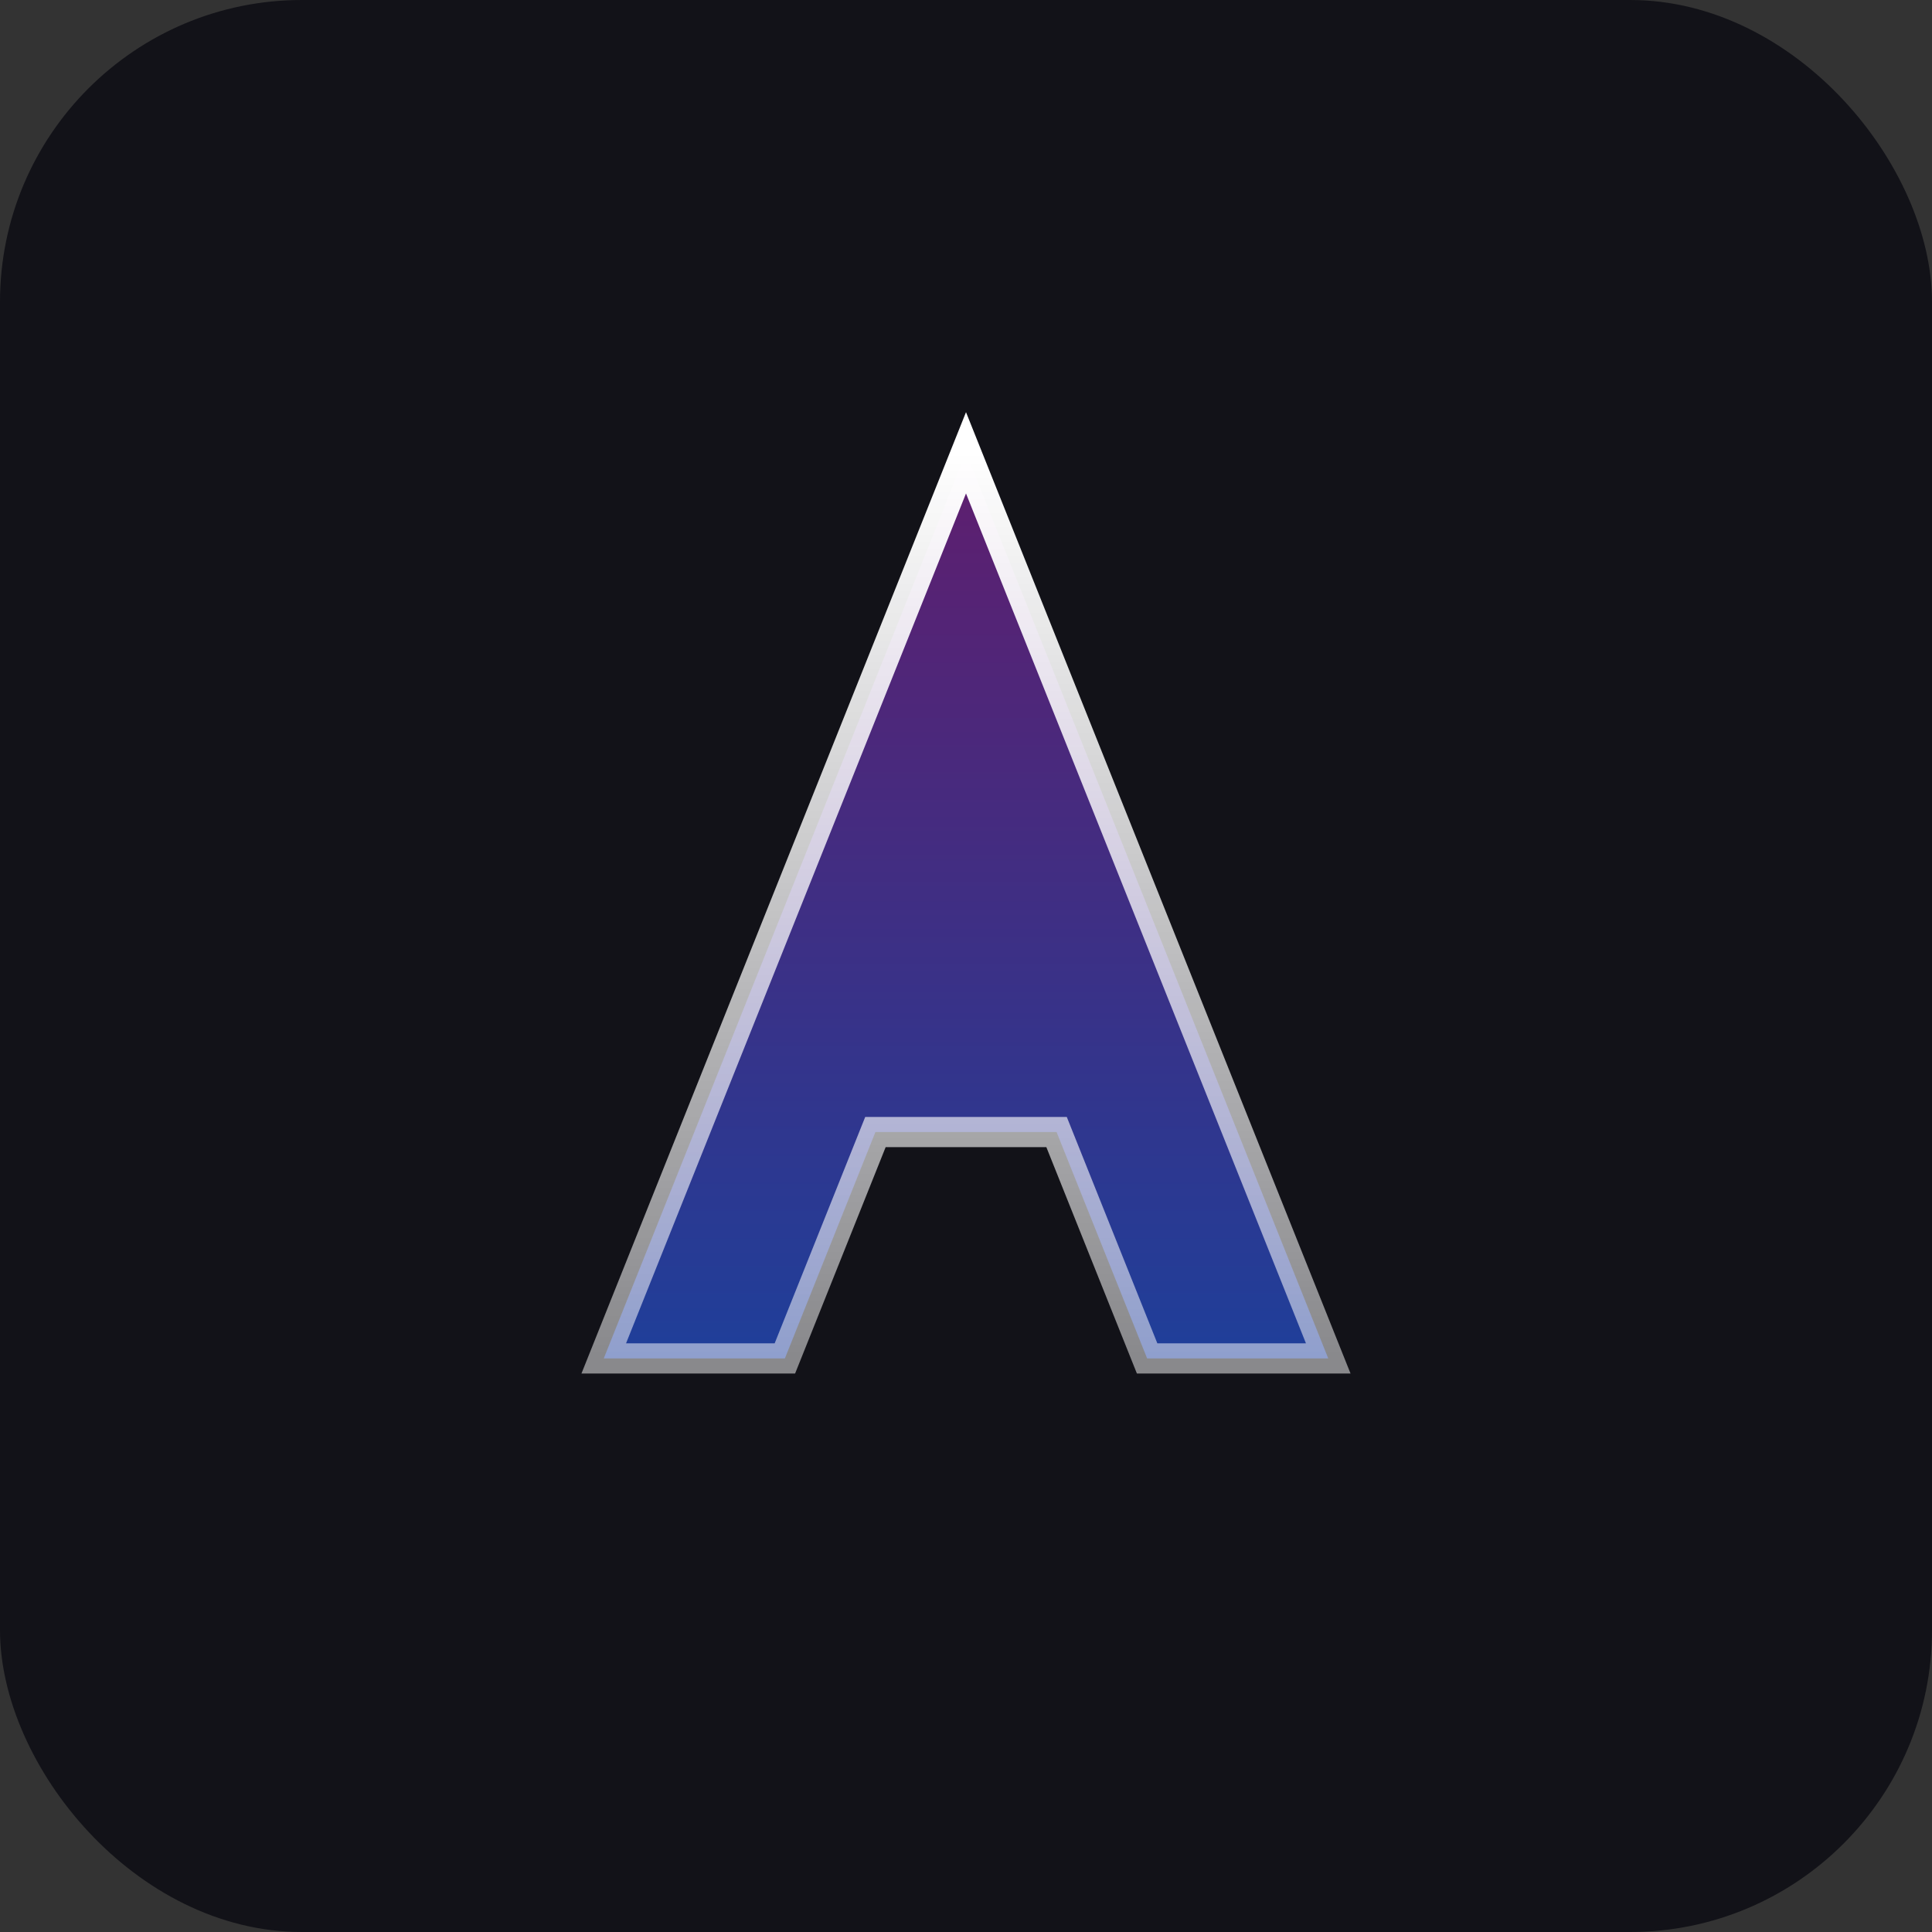 <svg width="128" height="128" viewBox="0 0 128 128" fill="none" xmlns="http://www.w3.org/2000/svg">
  <rect x="0" y="0" width="128" height="128" fill="#333333" stroke="none"/>
  <rect width="128" height="128" rx="20" fill="#121218"/>
  <path d="M40 90L64 30L88 90H76L70 75H58L52 90H40Z" fill="url(#hologramGradient)" opacity="0.8" style="mix-blend-mode: screen;"/>
  <path d="M40 90L64 30L88 90H76L70 75H58L52 90H40Z" stroke="url(#hologramStroke)" stroke-width="2"/>
  <defs>
    <linearGradient id="hologramGradient" x1="64" y1="30" x2="64" y2="90" gradientUnits="userSpaceOnUse">
      <stop stop-color="#9C27B0" stop-opacity="0.7"/>
      <stop offset="1" stop-color="#2962FF" stop-opacity="0.7"/>
    </linearGradient>
    <linearGradient id="hologramStroke" x1="64" y1="30" x2="64" y2="90" gradientUnits="userSpaceOnUse">
      <stop stop-color="#FFFFFF"/>
      <stop offset="1" stop-color="#FFFFFF" stop-opacity="0.5"/>
    </linearGradient>
  </defs>
</svg>